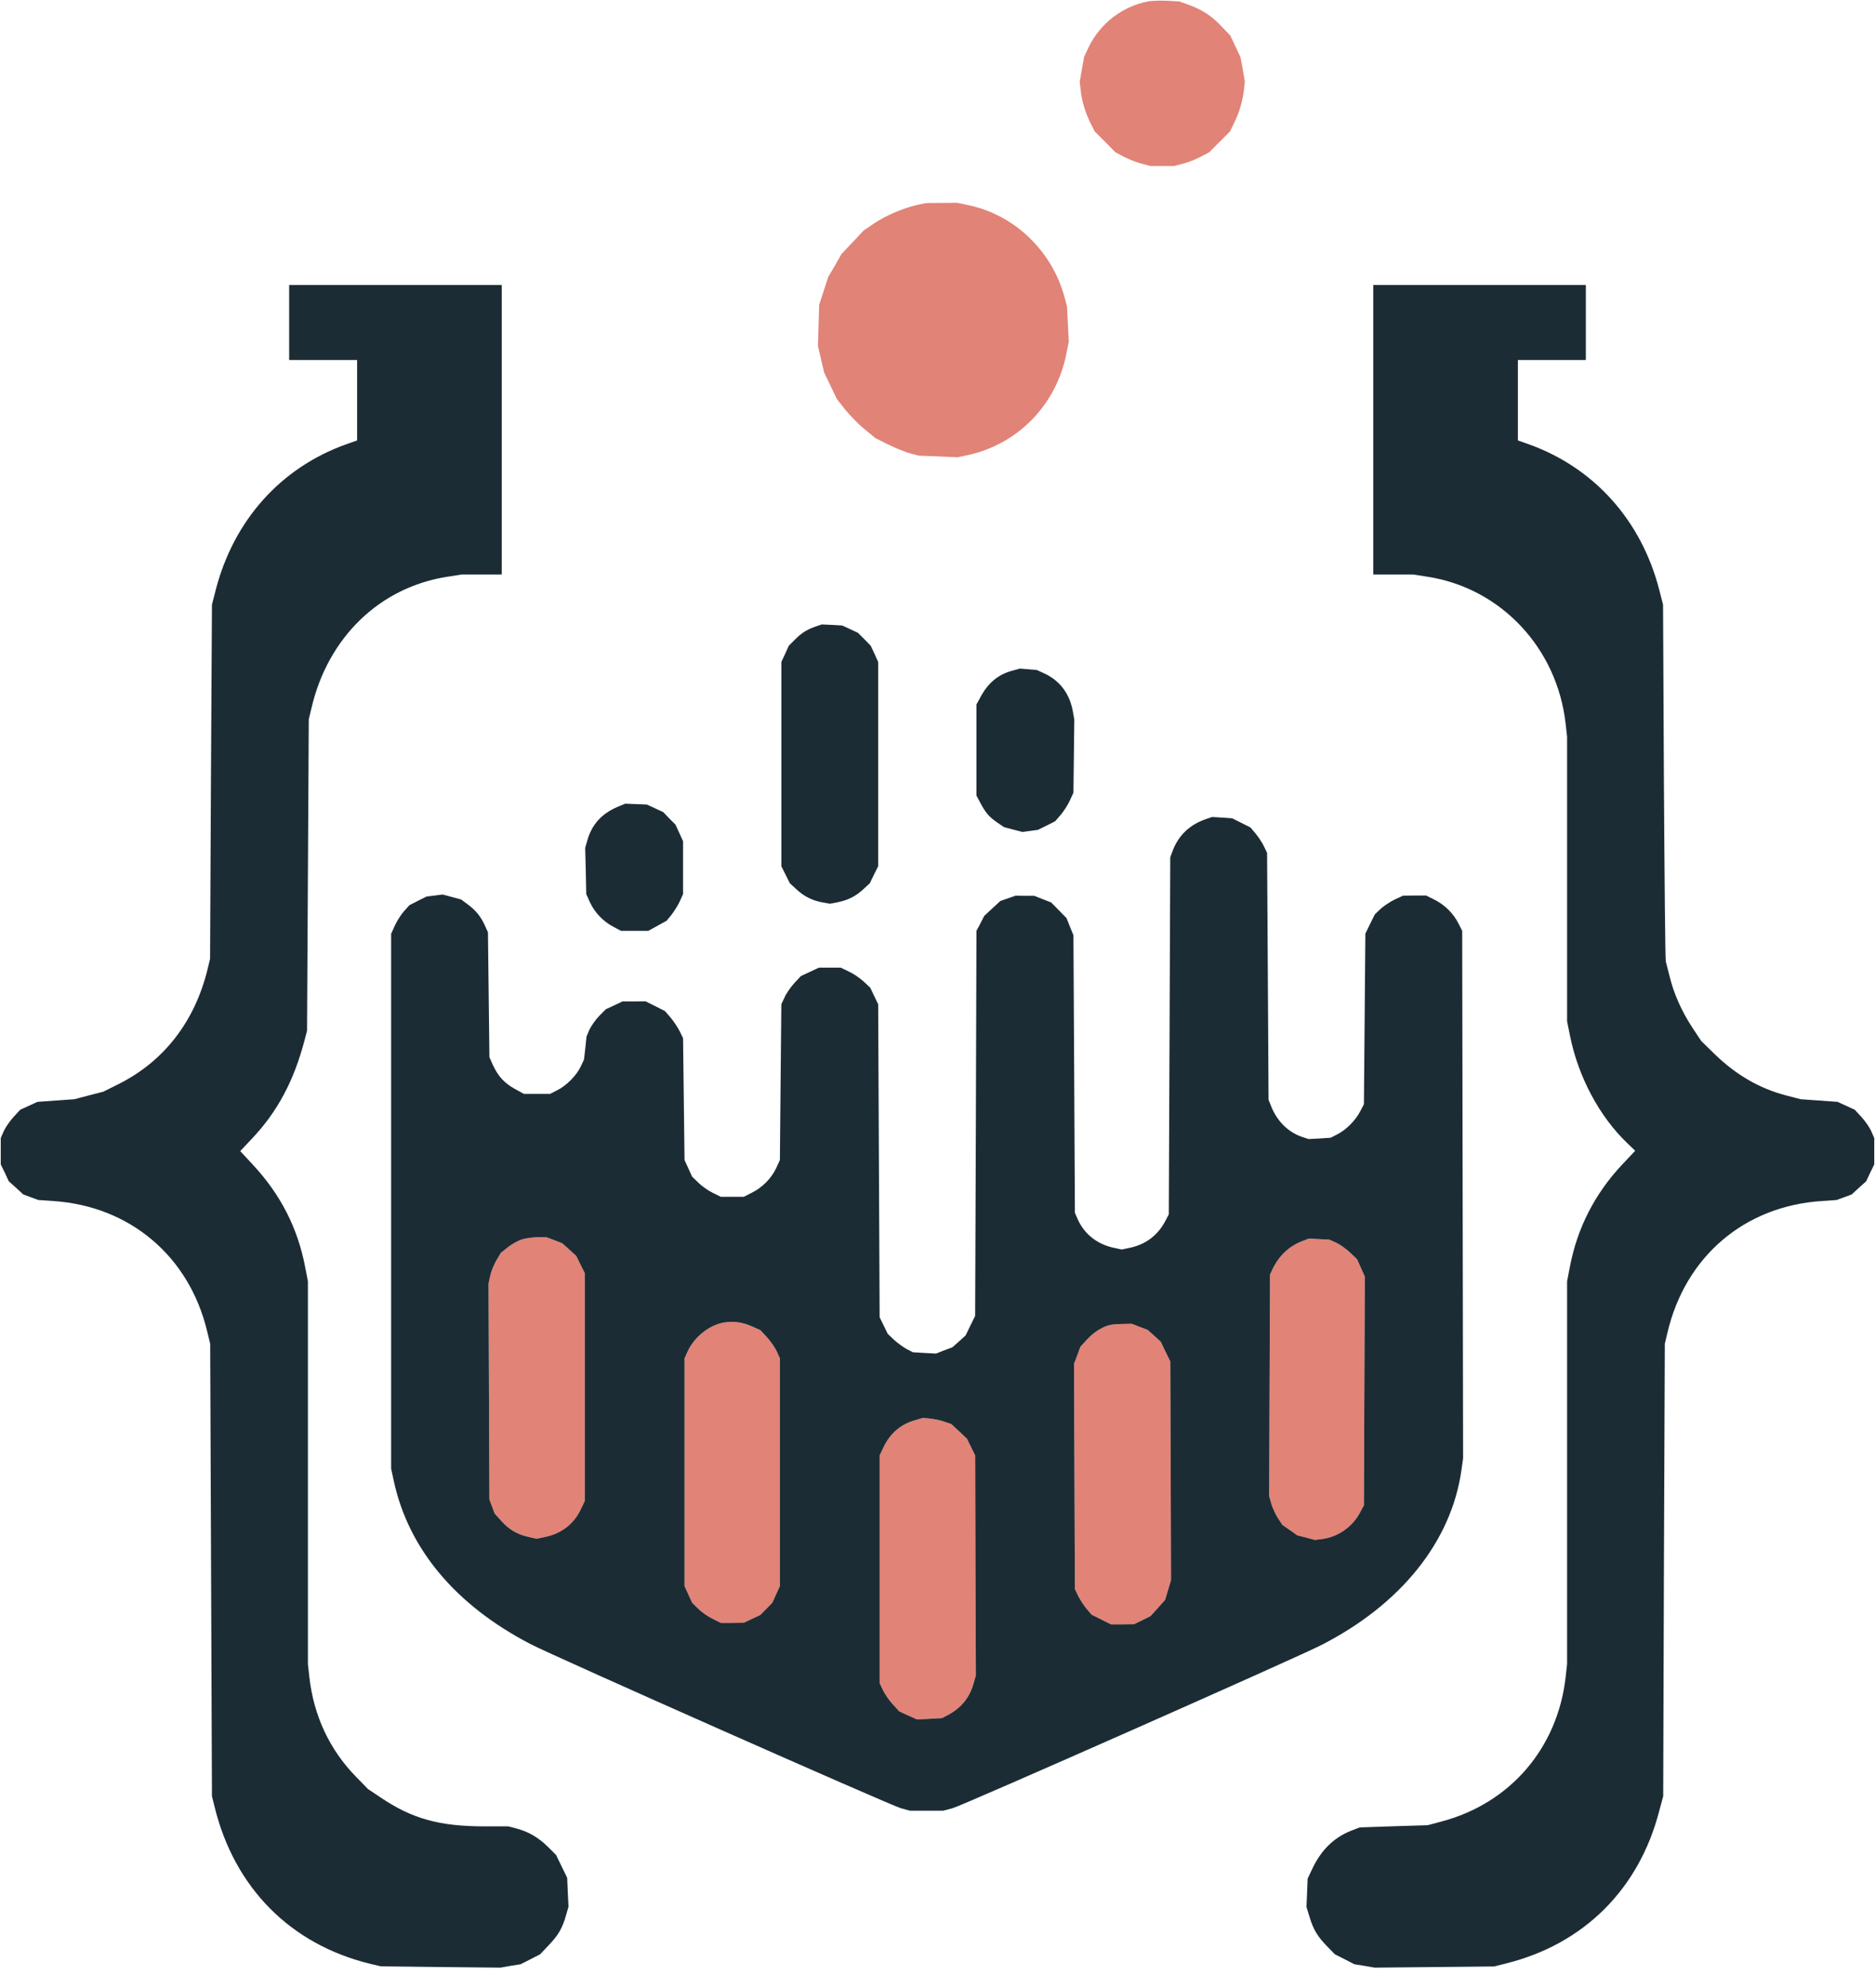 <?xml version="1.0" encoding="UTF-8"?>
<svg xmlns="http://www.w3.org/2000/svg" xmlns:xlink="http://www.w3.org/1999/xlink" width="50px" height="53px" viewBox="0 0 50 53" version="1.1">
<g id="surface1">
<path style=" stroke:none;fill-rule:evenodd;fill:rgb(88.235%,51.373%,46.667%);fill-opacity:1;" d="M 30.609 0.039 C 29.938 0.168 29.348 0.617 29.043 1.234 L 28.91 1.512 L 28.793 2.176 L 28.816 2.391 C 28.848 2.691 28.938 2.992 29.074 3.27 L 29.195 3.508 L 29.469 3.781 L 29.742 4.059 L 29.973 4.18 C 30.102 4.246 30.312 4.332 30.441 4.363 L 30.68 4.426 L 31.312 4.426 L 31.547 4.363 C 31.68 4.332 31.891 4.246 32.016 4.18 L 32.246 4.059 L 32.797 3.508 L 32.914 3.27 C 33.051 2.992 33.137 2.695 33.172 2.391 L 33.195 2.176 L 33.141 1.852 L 33.082 1.531 L 32.945 1.238 L 32.809 0.949 L 32.566 0.695 C 32.297 0.414 32.07 0.266 31.699 0.129 L 31.449 0.039 L 31.117 0.02 C 30.934 0.012 30.703 0.02 30.609 0.039 M 24.453 5.465 C 24.082 5.551 23.637 5.738 23.32 5.949 L 23.031 6.145 L 22.738 6.457 L 22.441 6.77 L 22.266 7.078 L 22.086 7.383 L 21.965 7.758 L 21.844 8.129 L 21.828 8.676 L 21.812 9.227 L 21.977 9.93 L 22.145 10.281 L 22.316 10.637 L 22.543 10.926 C 22.672 11.082 22.902 11.32 23.059 11.445 L 23.344 11.68 L 23.688 11.852 C 23.879 11.945 24.141 12.051 24.266 12.086 L 24.5 12.148 L 25.02 12.168 L 25.539 12.191 L 25.809 12.133 C 27.141 11.844 28.164 10.797 28.434 9.441 L 28.5 9.109 L 28.477 8.637 L 28.453 8.168 L 28.391 7.934 C 28.059 6.691 27.051 5.723 25.82 5.469 L 25.523 5.406 L 25.109 5.41 L 24.691 5.414 L 24.453 5.465 M 13.918 33.043 C 13.82 33.074 13.656 33.164 13.551 33.246 L 13.359 33.398 L 13.234 33.605 C 13.168 33.723 13.094 33.906 13.07 34.02 L 13.027 34.223 L 13.039 37.098 L 13.051 39.977 L 13.191 40.352 L 13.375 40.555 C 13.582 40.785 13.801 40.91 14.105 40.977 L 14.312 41.023 L 14.527 40.977 C 14.973 40.887 15.309 40.625 15.492 40.23 L 15.594 40.016 L 15.594 33.941 L 15.48 33.715 L 15.367 33.484 L 15.18 33.312 L 14.992 33.145 L 14.781 33.062 L 14.57 32.984 L 14.328 32.984 C 14.199 32.988 14.012 33.012 13.918 33.043 M 34.734 33.086 C 34.383 33.215 34.102 33.48 33.93 33.844 L 33.867 33.98 L 33.844 39.887 L 33.902 40.09 C 33.934 40.199 34.012 40.371 34.078 40.473 L 34.195 40.652 L 34.398 40.793 L 34.598 40.934 L 34.832 40.992 L 35.062 41.055 L 35.254 41.031 C 35.672 40.977 36.055 40.715 36.258 40.34 L 36.371 40.133 L 36.383 37.082 L 36.395 34.035 L 36.293 33.805 L 36.188 33.57 L 36 33.391 C 35.895 33.293 35.73 33.176 35.629 33.129 L 35.445 33.047 L 35.176 33.035 L 34.906 33.02 L 34.734 33.086 M 19.312 35.258 C 18.918 35.32 18.512 35.645 18.336 36.031 L 18.254 36.215 L 18.254 42.285 L 18.457 42.73 L 18.621 42.891 C 18.707 42.977 18.879 43.098 19 43.156 L 19.219 43.266 L 19.527 43.266 L 19.836 43.262 L 20.051 43.16 L 20.27 43.059 L 20.434 42.895 L 20.594 42.73 L 20.797 42.285 L 20.797 36.215 L 20.715 36.031 C 20.668 35.93 20.551 35.758 20.453 35.652 L 20.277 35.461 L 20.055 35.363 C 19.801 35.25 19.562 35.215 19.312 35.258 M 29.566 35.332 C 29.359 35.395 29.152 35.531 28.984 35.715 L 28.809 35.906 L 28.727 36.133 L 28.641 36.359 L 28.652 39.363 L 28.664 42.363 L 28.75 42.547 C 28.801 42.645 28.902 42.801 28.973 42.887 L 29.109 43.047 L 29.625 43.305 L 29.934 43.305 L 30.242 43.301 L 30.461 43.195 L 30.68 43.086 L 30.875 42.871 L 31.07 42.652 L 31.227 42.129 L 31.219 39.211 L 31.207 36.293 L 31.078 36.031 L 30.953 35.77 L 30.777 35.609 L 30.602 35.453 L 30.391 35.375 L 30.184 35.293 L 29.922 35.297 C 29.781 35.301 29.621 35.312 29.566 35.332 M 24.402 37.863 C 24.02 37.969 23.734 38.215 23.559 38.586 L 23.457 38.801 L 23.457 44.871 L 23.543 45.055 C 23.59 45.156 23.707 45.328 23.805 45.434 L 23.98 45.625 L 24.215 45.734 L 24.453 45.84 L 24.785 45.824 L 25.117 45.805 L 25.277 45.723 C 25.629 45.535 25.855 45.262 25.961 44.883 L 26.023 44.668 L 26.012 41.734 L 26.004 38.801 L 25.785 38.355 L 25.578 38.16 L 25.367 37.965 L 25.184 37.902 C 25.086 37.867 24.914 37.832 24.809 37.82 L 24.613 37.801 L 24.402 37.863 "/>
<path style=" stroke:none;fill-rule:evenodd;fill:rgb(10.98%,17.255%,20.392%);fill-opacity:1;" d="M 7.711 8.598 L 7.711 9.598 L 9.523 9.598 L 9.523 11.742 L 9.223 11.848 C 7.484 12.473 6.234 13.871 5.754 15.723 L 5.652 16.121 L 5.625 20.84 L 5.602 25.559 L 5.539 25.824 C 5.199 27.234 4.367 28.305 3.145 28.91 L 2.754 29.105 L 2.371 29.203 L 1.984 29.305 L 1 29.375 L 0.539 29.586 L 0.363 29.777 C 0.266 29.883 0.148 30.051 0.102 30.152 L 0.02 30.34 L 0.02 31.043 L 0.129 31.266 L 0.234 31.492 L 0.43 31.668 L 0.621 31.844 L 0.82 31.918 L 1.023 31.992 L 1.426 32.02 C 3.461 32.156 5.039 33.488 5.52 35.477 L 5.605 35.824 L 5.652 47.887 L 5.719 48.156 C 6.246 50.328 7.75 51.844 9.887 52.359 L 10.156 52.422 L 11.75 52.441 L 13.344 52.457 L 13.613 52.41 L 13.883 52.367 L 14.145 52.234 L 14.402 52.102 L 14.637 51.855 C 14.895 51.582 14.996 51.406 15.094 51.062 L 15.16 50.832 L 15.141 50.445 L 15.125 50.062 L 14.828 49.453 L 14.613 49.238 C 14.359 48.988 14.098 48.836 13.781 48.75 L 13.555 48.691 L 12.93 48.691 C 11.715 48.691 10.988 48.488 10.145 47.918 L 9.812 47.695 L 9.496 47.371 C 8.789 46.648 8.367 45.746 8.25 44.715 L 8.211 44.363 L 8.211 34.16 L 8.137 33.777 C 7.941 32.742 7.48 31.844 6.75 31.059 L 6.406 30.688 L 6.723 30.352 C 7.402 29.633 7.84 28.809 8.121 27.734 L 8.188 27.48 L 8.234 19.176 L 8.305 18.883 C 8.742 16.992 10.129 15.652 11.938 15.375 L 12.316 15.316 L 13.379 15.316 L 13.379 7.598 L 7.711 7.598 L 7.711 8.598 M 36.621 11.457 L 36.621 15.316 L 37.684 15.316 L 38.062 15.375 C 40.02 15.676 41.523 17.273 41.75 19.293 L 41.789 19.645 L 41.789 27.23 L 41.867 27.613 C 42.086 28.711 42.656 29.777 43.406 30.488 L 43.605 30.68 L 43.262 31.043 C 42.531 31.82 42.059 32.738 41.863 33.777 L 41.789 34.16 L 41.789 44.363 L 41.75 44.715 C 41.535 46.605 40.27 48.078 38.438 48.562 L 38.07 48.66 L 37.164 48.688 L 36.258 48.719 L 36.035 48.805 C 35.57 48.988 35.227 49.324 34.992 49.828 L 34.871 50.082 L 34.84 50.84 L 34.922 51.109 C 35.023 51.441 35.129 51.621 35.391 51.891 L 35.598 52.102 L 35.859 52.234 L 36.117 52.367 L 36.387 52.41 L 36.656 52.457 L 39.844 52.426 L 40.168 52.344 C 42.238 51.828 43.707 50.363 44.246 48.281 L 44.352 47.887 L 44.371 41.855 L 44.395 35.824 L 44.465 35.531 C 44.941 33.5 46.516 32.156 48.574 32.02 L 48.977 31.992 L 49.18 31.918 L 49.379 31.844 L 49.57 31.668 L 49.766 31.492 L 49.871 31.266 L 49.98 31.043 L 49.98 30.34 L 49.898 30.152 C 49.852 30.051 49.734 29.883 49.637 29.777 L 49.461 29.586 L 49 29.375 L 48.016 29.305 L 47.641 29.207 C 46.922 29.023 46.285 28.652 45.707 28.086 L 45.367 27.754 L 45.121 27.383 C 44.84 26.953 44.633 26.484 44.523 26.031 C 44.48 25.859 44.434 25.68 44.422 25.637 C 44.406 25.594 44.387 23.438 44.371 20.84 L 44.348 16.121 L 44.246 15.723 C 43.77 13.875 42.512 12.473 40.777 11.848 L 40.477 11.742 L 40.477 9.598 L 42.289 9.598 L 42.289 7.598 L 36.621 7.598 L 36.621 11.457 M 21.762 16.699 C 21.516 16.785 21.383 16.867 21.203 17.047 L 21.035 17.215 L 20.938 17.43 L 20.836 17.648 L 20.836 23.094 L 21.062 23.547 L 21.227 23.699 C 21.434 23.895 21.652 24.004 21.918 24.055 L 22.133 24.094 L 22.352 24.051 C 22.629 23.992 22.824 23.891 23.031 23.699 L 23.195 23.547 L 23.305 23.32 L 23.418 23.094 L 23.418 17.648 L 23.32 17.43 L 23.219 17.215 L 23.051 17.043 L 22.879 16.871 L 22.668 16.773 L 22.461 16.676 L 22.188 16.66 L 21.914 16.648 L 21.762 16.699 M 26.984 17.883 C 26.605 17.988 26.336 18.219 26.133 18.609 L 26.039 18.781 L 26.039 21.211 L 26.133 21.387 C 26.277 21.66 26.367 21.77 26.578 21.918 L 26.773 22.051 L 27.02 22.117 L 27.266 22.18 L 27.473 22.152 L 27.676 22.125 L 27.906 22.012 L 28.137 21.895 L 28.277 21.734 C 28.355 21.645 28.465 21.477 28.523 21.355 L 28.625 21.133 L 28.648 19.18 L 28.605 18.941 C 28.516 18.484 28.258 18.145 27.855 17.957 L 27.652 17.863 L 27.199 17.824 L 26.984 17.883 M 16.457 21.516 C 16.043 21.695 15.785 21.98 15.664 22.398 L 15.605 22.605 L 15.621 23.223 L 15.633 23.836 L 15.734 24.059 C 15.859 24.328 16.082 24.562 16.355 24.707 L 16.559 24.816 L 17.289 24.816 L 17.535 24.68 L 17.777 24.547 L 17.91 24.383 C 17.98 24.293 18.078 24.137 18.129 24.027 L 18.215 23.836 L 18.215 22.426 L 18.113 22.203 L 18.012 21.984 L 17.848 21.82 L 17.688 21.652 L 17.25 21.449 L 16.672 21.426 L 16.457 21.516 M 32.172 21.832 C 31.711 21.988 31.41 22.285 31.254 22.727 L 31.207 22.855 L 31.188 27.617 L 31.168 32.375 L 31.078 32.547 C 30.875 32.934 30.555 33.176 30.129 33.266 L 29.914 33.312 L 29.699 33.266 C 29.262 33.172 28.922 32.906 28.746 32.52 L 28.664 32.336 L 28.645 28.637 L 28.625 24.934 L 28.531 24.703 L 28.441 24.477 L 28.238 24.27 L 28.031 24.059 L 27.809 23.973 L 27.582 23.883 L 27.332 23.883 L 27.082 23.879 L 26.676 24.02 L 26.246 24.418 L 26.145 24.617 L 26.039 24.816 L 26.023 29.949 L 26.004 35.082 L 25.875 35.344 L 25.75 35.602 L 25.574 35.762 L 25.398 35.918 L 25.18 36 L 24.961 36.086 L 24.652 36.07 L 24.344 36.051 L 24.176 35.965 C 24.086 35.914 23.934 35.805 23.84 35.719 L 23.672 35.559 L 23.566 35.34 L 23.457 35.117 L 23.418 26.773 L 23.312 26.555 L 23.207 26.332 L 23.031 26.168 C 22.934 26.078 22.758 25.957 22.637 25.902 L 22.418 25.797 L 21.84 25.797 L 21.598 25.91 L 21.359 26.02 L 21.18 26.211 C 21.086 26.316 20.965 26.488 20.922 26.59 L 20.836 26.773 L 20.816 28.852 L 20.797 30.926 L 20.699 31.141 C 20.57 31.414 20.332 31.656 20.051 31.797 L 19.836 31.906 L 19.219 31.906 L 19 31.797 C 18.879 31.738 18.707 31.617 18.621 31.527 L 18.457 31.371 L 18.254 30.926 L 18.215 27.676 L 18.125 27.492 C 18.074 27.391 17.965 27.227 17.883 27.129 L 17.73 26.953 L 17.215 26.695 L 16.906 26.699 L 16.598 26.699 L 16.375 26.805 L 16.156 26.906 L 15.977 27.086 C 15.879 27.188 15.766 27.352 15.719 27.449 L 15.641 27.633 L 15.609 27.938 L 15.574 28.246 L 15.488 28.43 C 15.379 28.668 15.105 28.945 14.859 29.066 L 14.668 29.164 L 13.973 29.164 L 13.73 29.031 C 13.449 28.875 13.289 28.699 13.148 28.402 L 13.051 28.184 L 13.012 24.855 L 12.926 24.664 C 12.816 24.426 12.68 24.262 12.465 24.105 L 12.297 23.98 L 11.805 23.848 L 11.375 23.902 L 11.145 24.016 L 10.918 24.133 L 10.773 24.293 C 10.695 24.383 10.586 24.551 10.531 24.672 L 10.43 24.895 L 10.43 39.152 L 10.5 39.477 C 10.891 41.293 12.148 42.793 14.148 43.832 C 14.789 44.164 23.734 48.125 24.023 48.207 L 24.266 48.273 L 25.152 48.273 L 25.402 48.207 C 25.684 48.129 34.504 44.227 35.215 43.867 C 37.355 42.781 38.707 41.094 38.973 39.184 L 39.016 38.879 L 38.992 24.816 L 38.887 24.609 C 38.75 24.344 38.523 24.121 38.25 23.984 L 38.031 23.875 L 37.723 23.875 L 37.414 23.879 L 37.195 23.98 C 37.078 24.035 36.91 24.148 36.82 24.227 L 36.664 24.375 L 36.535 24.633 L 36.41 24.891 L 36.371 29.438 L 36.27 29.633 C 36.145 29.871 35.895 30.125 35.66 30.242 L 35.484 30.332 L 35.191 30.352 L 34.895 30.367 L 34.719 30.309 C 34.344 30.18 34.051 29.883 33.895 29.488 L 33.828 29.32 L 33.809 26.031 L 33.789 22.738 L 33.703 22.559 C 33.656 22.461 33.555 22.309 33.48 22.219 L 33.344 22.059 L 32.859 21.816 L 32.594 21.797 L 32.324 21.781 L 32.172 21.832 M 13.918 33.043 C 13.82 33.074 13.656 33.164 13.551 33.246 L 13.359 33.398 L 13.234 33.605 C 13.168 33.723 13.094 33.906 13.07 34.02 L 13.027 34.223 L 13.039 37.098 L 13.051 39.977 L 13.191 40.352 L 13.375 40.555 C 13.582 40.785 13.801 40.91 14.105 40.977 L 14.312 41.023 L 14.527 40.977 C 14.973 40.887 15.309 40.625 15.492 40.23 L 15.594 40.016 L 15.594 33.941 L 15.48 33.715 L 15.367 33.484 L 15.18 33.312 L 14.992 33.145 L 14.781 33.062 L 14.57 32.984 L 14.328 32.984 C 14.199 32.988 14.012 33.012 13.918 33.043 M 34.734 33.086 C 34.383 33.215 34.102 33.48 33.93 33.844 L 33.867 33.98 L 33.844 39.887 L 33.902 40.09 C 33.934 40.199 34.012 40.371 34.078 40.473 L 34.195 40.652 L 34.398 40.793 L 34.598 40.934 L 34.832 40.992 L 35.062 41.055 L 35.254 41.031 C 35.672 40.977 36.055 40.715 36.258 40.34 L 36.371 40.133 L 36.383 37.082 L 36.395 34.035 L 36.293 33.805 L 36.188 33.57 L 36 33.391 C 35.895 33.293 35.73 33.176 35.629 33.129 L 35.445 33.047 L 35.176 33.035 L 34.906 33.02 L 34.734 33.086 M 19.312 35.258 C 18.918 35.32 18.512 35.645 18.336 36.031 L 18.254 36.215 L 18.254 42.285 L 18.457 42.73 L 18.621 42.891 C 18.707 42.977 18.879 43.098 19 43.156 L 19.219 43.266 L 19.527 43.266 L 19.836 43.262 L 20.051 43.16 L 20.27 43.059 L 20.434 42.895 L 20.594 42.73 L 20.797 42.285 L 20.797 36.215 L 20.715 36.031 C 20.668 35.93 20.551 35.758 20.453 35.652 L 20.277 35.461 L 20.055 35.363 C 19.801 35.25 19.562 35.215 19.312 35.258 M 29.566 35.332 C 29.359 35.395 29.152 35.531 28.984 35.715 L 28.809 35.906 L 28.727 36.133 L 28.641 36.359 L 28.652 39.363 L 28.664 42.363 L 28.75 42.547 C 28.801 42.645 28.902 42.801 28.973 42.887 L 29.109 43.047 L 29.625 43.305 L 29.934 43.305 L 30.242 43.301 L 30.461 43.195 L 30.68 43.086 L 30.875 42.871 L 31.07 42.652 L 31.227 42.129 L 31.219 39.211 L 31.207 36.293 L 31.078 36.031 L 30.953 35.77 L 30.777 35.609 L 30.602 35.453 L 30.391 35.375 L 30.184 35.293 L 29.922 35.297 C 29.781 35.301 29.621 35.312 29.566 35.332 M 24.402 37.863 C 24.02 37.969 23.734 38.215 23.559 38.586 L 23.457 38.801 L 23.457 44.871 L 23.543 45.055 C 23.59 45.156 23.707 45.328 23.805 45.434 L 23.98 45.625 L 24.215 45.734 L 24.453 45.84 L 24.785 45.824 L 25.117 45.805 L 25.277 45.723 C 25.629 45.535 25.855 45.262 25.961 44.883 L 26.023 44.668 L 26.012 41.734 L 26.004 38.801 L 25.785 38.355 L 25.578 38.16 L 25.367 37.965 L 25.184 37.902 C 25.086 37.867 24.914 37.832 24.809 37.82 L 24.613 37.801 L 24.402 37.863 "/>
</g>
</svg>
